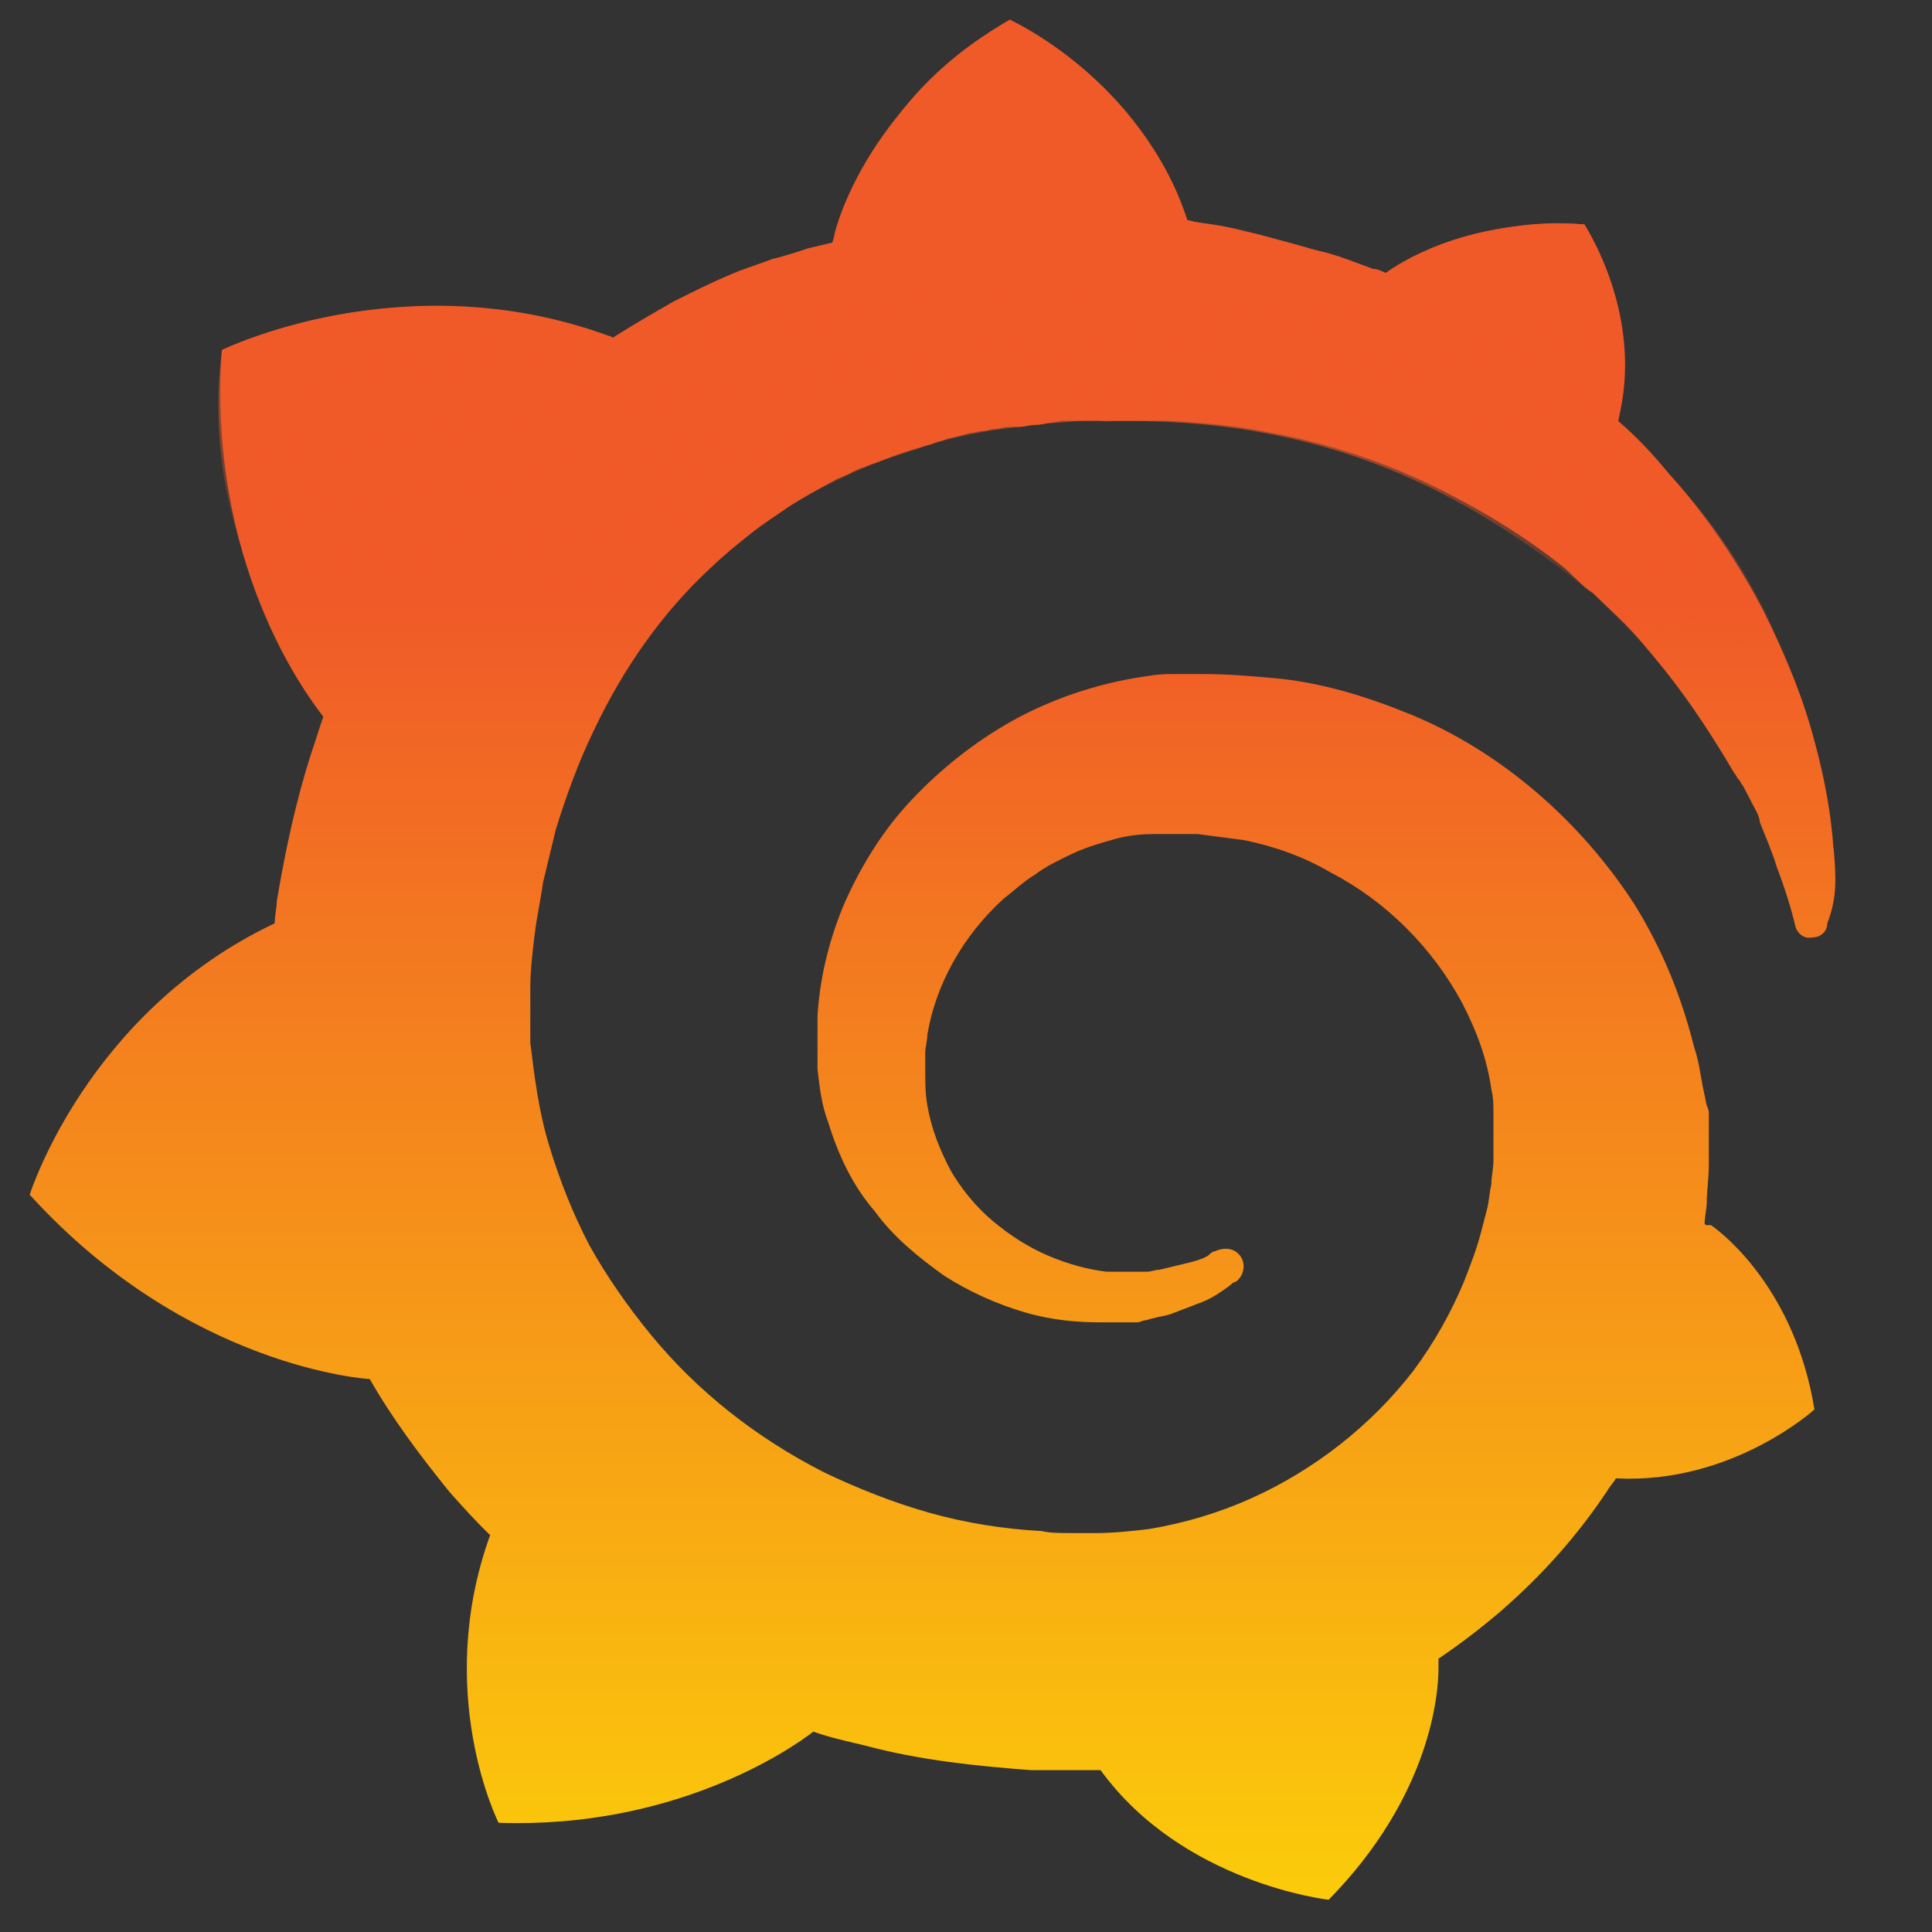<?xml version="1.0" encoding="UTF-8" standalone="no"?>
<!-- Created with Inkscape (http://www.inkscape.org/) -->

<svg
   width="16"
   height="16"
   viewBox="0 0 16 16"
   version="1.1"
   id="svg5"
   inkscape:version="1.1.1 (3bf5ae0d25, 2021-09-20)"
   sodipodi:docname="grafana2.svg"
   xmlns:inkscape="http://www.inkscape.org/namespaces/inkscape"
   xmlns:sodipodi="http://sodipodi.sourceforge.net/DTD/sodipodi-0.dtd"
   xmlns:xlink="http://www.w3.org/1999/xlink"
   xmlns="http://www.w3.org/2000/svg"
   xmlns:svg="http://www.w3.org/2000/svg">
  <rect x="0" y="0" width="16" height="16" fill="#333333" stroke="none"/>
  <sodipodi:namedview
     id="namedview7"
     pagecolor="#ffffff"
     bordercolor="#666666"
     borderopacity="1.0"
     inkscape:pageshadow="2"
     inkscape:pageopacity="0.0"
     inkscape:pagecheckerboard="0"
     inkscape:document-units="px"
     showgrid="false"
     inkscape:zoom="32"
     inkscape:cx="3.109375"
     inkscape:cy="7.703125"
     inkscape:window-width="1920"
     inkscape:window-height="1001"
     inkscape:window-x="-9"
     inkscape:window-y="-9"
     inkscape:window-maximized="1"
     inkscape:current-layer="layer2" />
  <defs
     id="defs2">
    <linearGradient
       inkscape:collect="always"
       id="linearGradient9988">
      <stop
         style="stop-color:#f05a28;stop-opacity:1;"
         offset="0"
         id="stop9984" />
      <stop
         style="stop-color:#f05a28;stop-opacity:0"
         offset="1"
         id="stop9986" />
    </linearGradient>
    <linearGradient
       id="paint0_linear"
       x1="42.069"
       y1="110.29"
       x2="42.069"
       y2="27.956"
       gradientUnits="userSpaceOnUse">
      <stop
	 offset="0"
         stop-color="#FFF100"
         id="stop839" />
      <stop
         offset="1"
         stop-color="#F05A28"
         id="stop841" />
    </linearGradient>
    <linearGradient
       inkscape:collect="always"
       xlink:href="#linearGradient9988"
       id="linearGradient9990"
       x1="8.406"
       y1="2.406"
       x2="8.281"
       y2="5.094"
       gradientUnits="userSpaceOnUse" />
  </defs>
  <g
     inkscape:label="Capa 1"
     inkscape:groupmode="layer"
     id="layer1"
     style="display:inline">
    <g
       style="fill:none"
       id="g854"
       transform="matrix(0.178,0,0,0.173,0.246,0.163)">
      <path
         d="M 83.92,39.666 C 83.822,38.114 83.527,36.368 83.035,34.526 82.544,32.586 81.758,30.55 80.677,28.319 79.596,26.185 78.122,23.858 76.255,21.724 75.567,20.851 74.781,19.978 73.897,19.203 75.174,14.159 72.324,9.795 72.324,9.795 67.411,9.504 64.266,11.25 63.087,12.123 62.891,12.026 62.694,11.929 62.498,11.929 61.712,11.638 60.827,11.25 59.943,11.056 59.058,10.862 58.174,10.571 57.191,10.28 56.307,10.086 55.324,9.892 54.342,9.698 54.145,9.698 54.047,9.601 53.85,9.601 51.688,2.812 45.596,0 45.596,0 c -6.879,4.267 -8.156,10.28 -8.156,10.28 0,0 0,0.097 -0.098,0.388 -0.393,0.097 -0.786,0.194 -1.179,0.291 -0.491,0.194 -1.081,0.388 -1.572,0.485 -0.491,0.194 -1.081,0.388 -1.572,0.582 -0.983,0.388 -2.064,0.97 -3.046,1.455 -0.983,0.582 -1.965,1.164 -2.85,1.746 -0.098,-0.097 -0.197,-0.097 -0.197,-0.097 -9.532,-3.588 -17.983,0.679 -17.983,0.679 -0.688,10.086 3.832,16.39 4.717,17.554 -0.197,0.582 -0.393,1.261 -0.59,1.843 -0.688,2.231 -1.179,4.558 -1.572,6.983 0,0.291 -0.098,0.679 -0.098,1.067 C 2.653,47.522 0,56.25 0,56.25 c 7.37,8.341 15.821,8.825 15.821,8.825 1.081,1.94 2.358,3.685 3.734,5.431 0.59,0.679 1.179,1.358 1.867,2.037 -2.653,7.565 0.393,13.772 0.393,13.772 8.156,0.291 13.561,-3.491 14.642,-4.364 0.786,0.291 1.671,0.485 2.457,0.679 2.457,0.679 5.11,0.97 7.665,1.164 0.59,0 1.278,0 1.965,0 h 0.295 0.197 0.393 0.393 C 53.654,89.224 60.434,90 60.434,90 c 4.815,-5.043 5.11,-9.989 5.11,-11.056 0,0 0,0 0,-0.097 0,-0.097 0,-0.194 0,-0.194 0,-0.097 0,-0.194 0,-0.194 0.983,-0.679 1.965,-1.455 2.85,-2.231 1.965,-1.746 3.636,-3.685 5.012,-5.819 0.098,-0.194 0.295,-0.388 0.393,-0.582 5.405,0.291 9.237,-3.297 9.237,-3.297 -0.884,-5.625 -4.127,-8.341 -4.815,-8.825 0,0 0,0 -0.098,0 -0.098,0 -0.098,0 -0.098,0 0,0 -0.098,0 -0.098,-0.097 0,-0.291 0.098,-0.679 0.098,-0.97 0,-0.582 0.098,-1.164 0.098,-1.843 v -0.485 -0.194 -0.097 c 0,-0.194 0,-0.097 0,-0.194 v -0.388 -0.485 c 0,-0.194 0,-0.291 0,-0.485 0,-0.194 0,-0.291 -0.098,-0.485 l -0.098,-0.485 -0.098,-0.485 C 77.729,50.431 77.631,49.752 77.434,49.17 76.845,46.746 75.96,44.515 74.683,42.382 73.405,40.345 71.833,38.502 70.064,36.95 68.295,35.399 66.33,34.138 64.266,33.265 62.203,32.392 60.041,31.713 57.879,31.519 c -1.081,-0.097 -2.162,-0.194 -3.243,-0.194 H 54.243 54.145 c 0,0 -0.197,0 -0.098,0 h -0.197 -0.393 c -0.098,0 -0.295,0 -0.393,0 -0.59,0 -1.081,0.097 -1.671,0.194 -2.162,0.388 -4.226,1.164 -5.994,2.231 -1.769,1.067 -3.341,2.425 -4.619,3.879 -1.278,1.455 -2.26,3.2 -2.948,4.849 -0.688,1.746 -1.081,3.491 -1.179,5.237 0,0.388 0,0.873 0,1.261 0,0.097 0,0.194 0,0.291 v 0.388 c 0,0.194 0,0.388 0,0.582 0.098,0.873 0.197,1.746 0.491,2.522 0.491,1.649 1.179,3.103 2.162,4.267 0.884,1.261 2.064,2.231 3.243,3.103 1.179,0.776 2.457,1.358 3.734,1.746 1.278,0.388 2.457,0.485 3.636,0.485 0.197,0 0.295,0 0.393,0 0.098,0 0.197,0 0.197,0 h 0.197 c 0.098,0 0.197,0 0.393,0 h 0.098 0.098 c 0.098,0 0.197,0 0.197,0 0.197,0 0.295,-0.097 0.393,-0.097 0.098,0 0.295,-0.097 0.393,-0.097 0.295,-0.097 0.491,-0.097 0.786,-0.194 0.491,-0.194 0.983,-0.388 1.474,-0.582 0.491,-0.194 0.884,-0.485 1.278,-0.776 0.098,-0.097 0.197,-0.194 0.295,-0.194 0.393,-0.291 0.491,-0.873 0.197,-1.261 -0.295,-0.388 -0.786,-0.388 -1.179,-0.194 -0.098,0 -0.197,0.097 -0.295,0.194 -0.295,0.194 -0.688,0.291 -1.081,0.388 -0.393,0.097 -0.786,0.194 -1.179,0.291 -0.197,0 -0.393,0.097 -0.59,0.097 -0.098,0 -0.197,0 -0.295,0 -0.098,0 -0.197,0 -0.295,0 -0.098,0 -0.197,0 -0.295,0 -0.098,0 -0.295,0 -0.393,0 0,0 -0.098,0 0,0 h -0.098 c -0.098,0 -0.098,0 -0.197,0 -0.098,0 -0.197,0 -0.295,0 -0.884,-0.097 -1.867,-0.388 -2.751,-0.776 -0.884,-0.388 -1.769,-0.97 -2.555,-1.649 -0.786,-0.679 -1.474,-1.552 -1.965,-2.425 -0.491,-0.97 -0.884,-1.94 -1.081,-3.103 -0.098,-0.582 -0.098,-1.067 -0.098,-1.649 0,-0.194 0,-0.291 0,-0.485 v -0.097 -0.097 c 0,-0.097 0,-0.194 0,-0.194 0,-0.291 0.098,-0.582 0.098,-0.873 0.393,-2.425 1.671,-4.752 3.538,-6.498 0.491,-0.388 0.983,-0.873 1.474,-1.164 0.491,-0.388 1.081,-0.679 1.671,-0.97 0.59,-0.291 1.179,-0.485 1.867,-0.679 0.59,-0.194 1.277,-0.291 1.965,-0.291 0.295,0 0.688,0 0.983,0 0.098,0 0.197,0 0.197,0 h 0.295 0.197 c 0.098,0 0,0 0,0 h 0.098 0.295 c 0.688,0.097 1.474,0.194 2.162,0.291 1.376,0.291 2.751,0.776 4.029,1.552 2.555,1.358 4.717,3.588 6.093,6.207 0.688,1.358 1.179,2.716 1.376,4.17 0.098,0.388 0.098,0.776 0.098,1.067 v 0.291 0.291 c 0,0.097 0,0.194 0,0.291 0,0.097 0,0.194 0,0.291 v 0.194 0.291 c 0,0.194 0,0.485 0,0.679 0,0.388 -0.098,0.776 -0.098,1.164 -0.098,0.388 -0.098,0.776 -0.197,1.164 -0.098,0.388 -0.197,0.776 -0.295,1.164 -0.197,0.776 -0.491,1.552 -0.786,2.328 -0.59,1.455 -1.376,2.909 -2.358,4.267 -1.965,2.619 -4.619,4.752 -7.566,6.11 -1.474,0.679 -3.046,1.164 -4.717,1.455 -0.786,0.097 -1.671,0.194 -2.457,0.194 H 49.428 49.33 49.035 48.642 48.446 c 0.098,0 0,0 0,0 h -0.098 c -0.393,0 -0.884,0 -1.277,-0.097 -1.769,-0.097 -3.538,-0.388 -5.208,-0.873 -1.671,-0.485 -3.341,-1.164 -4.913,-1.94 -3.145,-1.649 -5.896,-3.879 -8.058,-6.595 -1.081,-1.358 -2.064,-2.812 -2.85,-4.267 -0.786,-1.552 -1.376,-3.103 -1.867,-4.752 -0.491,-1.649 -0.688,-3.297 -0.884,-4.946 v -0.291 -0.097 -0.194 -0.097 -0.291 -0.097 -0.097 -0.194 -0.388 -0.097 -0.194 c 0,-0.194 0,-0.388 0,-0.582 0,-0.873 0.098,-1.649 0.197,-2.522 0.098,-0.873 0.295,-1.746 0.393,-2.522 0.197,-0.873 0.393,-1.649 0.59,-2.522 0.491,-1.649 1.081,-3.297 1.769,-4.752 1.376,-3.006 3.243,-5.722 5.503,-7.856 0.59,-0.582 1.179,-1.067 1.769,-1.552 0.59,-0.485 1.179,-0.873 1.867,-1.358 0.59,-0.388 1.278,-0.776 1.965,-1.164 0.295,-0.194 0.688,-0.291 0.983,-0.485 0.197,-0.097 0.393,-0.194 0.491,-0.194 0.197,-0.097 0.393,-0.194 0.491,-0.194 0.688,-0.291 1.474,-0.582 2.162,-0.776 0.197,-0.097 0.393,-0.097 0.59,-0.194 0.197,-0.097 0.393,-0.097 0.59,-0.194 0.393,-0.097 0.786,-0.194 1.081,-0.291 0.197,0 0.393,-0.097 0.59,-0.097 0.197,0 0.393,-0.097 0.59,-0.097 0.197,0 0.393,-0.097 0.59,-0.097 h 0.295 0.295 c 0.197,0 0.393,-0.097 0.59,-0.097 0.197,0 0.393,0 0.688,-0.097 0.197,0 0.491,-0.097 0.688,-0.097 0.098,0 0.295,0 0.393,0 h 0.295 0.098 0.197 c 0.197,0 0.393,0 0.688,0 h 0.295 c 0,0 0.098,0 0,0 h 0.098 0.098 c 0.197,0 0.393,0 0.59,0 0.688,0 1.474,0 2.162,0 1.474,0.097 2.85,0.194 4.324,0.485 2.752,0.485 5.405,1.358 7.763,2.522 2.358,1.164 4.52,2.522 6.387,4.073 0.098,0.097 0.197,0.194 0.295,0.291 0.098,0.097 0.197,0.194 0.295,0.291 0.197,0.194 0.393,0.388 0.688,0.582 0.197,0.194 0.393,0.388 0.59,0.582 0.197,0.194 0.393,0.388 0.59,0.582 0.786,0.776 1.474,1.649 2.162,2.522 1.278,1.649 2.358,3.394 3.243,4.946 0.098,0.097 0.098,0.194 0.197,0.291 0.098,0.097 0.098,0.194 0.197,0.291 0.098,0.194 0.197,0.388 0.295,0.582 0.098,0.194 0.197,0.388 0.295,0.582 0.098,0.194 0.197,0.388 0.197,0.582 0.295,0.776 0.59,1.455 0.786,2.134 0.393,1.067 0.688,2.037 0.884,2.909 0.098,0.291 0.393,0.582 0.786,0.485 0.393,0 0.688,-0.291 0.688,-0.679 0.491,-1.261 0.393,-2.328 0.295,-3.588 z"
         fill="url(#paint0_linear)"
         id="path837"
         style="fill:url(#paint0_linear)" />
    </g>
  </g>
  <g
     inkscape:groupmode="layer"
     id="layer2"
     inkscape:label="Capa 2"
     style="display:inline">
    <path
       style="fill:url(#linearGradient9990);fill-opacity:1;stroke:none;stroke-width:0.05;stroke-linecap:butt;stroke-linejoin:miter;stroke-miterlimit:4;stroke-dasharray:none;stroke-opacity:1"
       d="M 15.013,7.776 C 14.932,7.827 14.841,7.735 14.715,7.188 14.636,6.914 14.506,6.662 14.365,6.414 14.037,5.931 13.747,5.458 13.193,4.919 12.169,4.096 10.993,3.437 9.152,3.49 9.023,3.474 8.848,3.493 8.679,3.507 8.422,3.542 8.248,3.54 7.839,3.641 7.587,3.722 7.341,3.79 7.07,3.91 L 6.895,3.994 C 5.869,4.474 5.087,5.406 4.603,6.885 L 4.498,7.322 C 4.421,7.765 4.406,8.34 4.412,8.782 4.695,10.79 5.876,12.457 8.627,12.7 l 0.245,0.017 v 0 0 c 1.74,-0.085 3.07,-0.792 3.482,-2.891 0.015,-0.233 0.071,-0.385 0,-0.79 C 12.088,8.004 11.446,7.282 10.306,6.969 10.186,6.947 10.071,6.921 9.921,6.919 H 9.851 C 9.426,6.894 9,6.988 8.574,7.255 v 0 C 8.493,7.315 8.403,7.386 8.312,7.456 8.027,7.69 7.771,7.978 7.682,8.582 v 0 C 7.623,9.659 8.021,10.388 9.169,10.549 L 9.607,10.532 v 0 l 0.402,-0.118 0.142,-0.057 c 0.094,-0.014 0.212,0.161 0.085,0.276 -0.213,0.134 -0.438,0.242 -0.682,0.302 C 8.095,11.169 7.254,10.05 7.245,10.045 7.071,9.812 6.929,9.569 6.86,9.305 6.823,9.167 6.788,9.027 6.772,8.868 c 0.063,-2.392 1.486,-3.087 3.097,-3.277 2.236,-0.044 3.488,1.16 4.164,3.092 0.049,0.17 0.076,0.328 0.105,0.487 0.03,0.363 0.046,0.717 -0.047,0.988 0.429,0.242 0.802,0.774 0.939,1.533 -0.398,0.245 -0.699,0.526 -1.645,0.571 l -0.07,0.101 c -0.435,0.675 -0.923,0.999 -1.4,1.395 0.027,0.875 -0.432,1.443 -0.91,2 -0.69,-0.158 -1.373,-0.34 -1.89,-1.076 -0.2,0.016 -0.392,0.014 -0.577,0 C 7.939,14.623 7.338,14.512 6.737,14.364 6.086,14.819 5.253,15.106 4.13,15.12 3.942,14.466 3.643,13.908 4.06,12.734 3.663,12.318 3.343,11.884 3.063,11.439 2.137,11.311 1.202,10.933 0.246,9.91 0.667,9.015 1.159,8.161 2.276,7.658 L 2.293,7.473 C 2.456,6.477 2.556,6.364 2.678,5.944 2.145,5.059 1.689,4.135 1.838,2.902 2.933,2.425 4.01,2.455 5.075,2.801 L 5.583,2.499 C 5.953,2.299 6.162,2.237 6.405,2.146 l 0.28,-0.084 0.21,-0.05 C 7.145,1.323 7.488,0.662 8.364,0.163 9.264,0.709 9.653,1.265 9.834,1.826 l 0.087,0.017 c 0.22,0.024 0.359,0.063 0.507,0.101 0.499,0.126 0.7,0.202 0.945,0.286 l 0.105,0.034 c 0.528,-0.293 1.072,-0.463 1.645,-0.403 0.312,0.535 0.365,1.08 0.28,1.63 0.771,0.764 1.519,1.584 1.785,3.546 0.019,0.235 0.043,0.473 -0.052,0.622 z"
       id="path984"
       sodipodi:nodetypes="cccccccccccccccccccccccccccccccccccccccccccccccccccccccccccccccccccccccc" />
  </g>
</svg>
